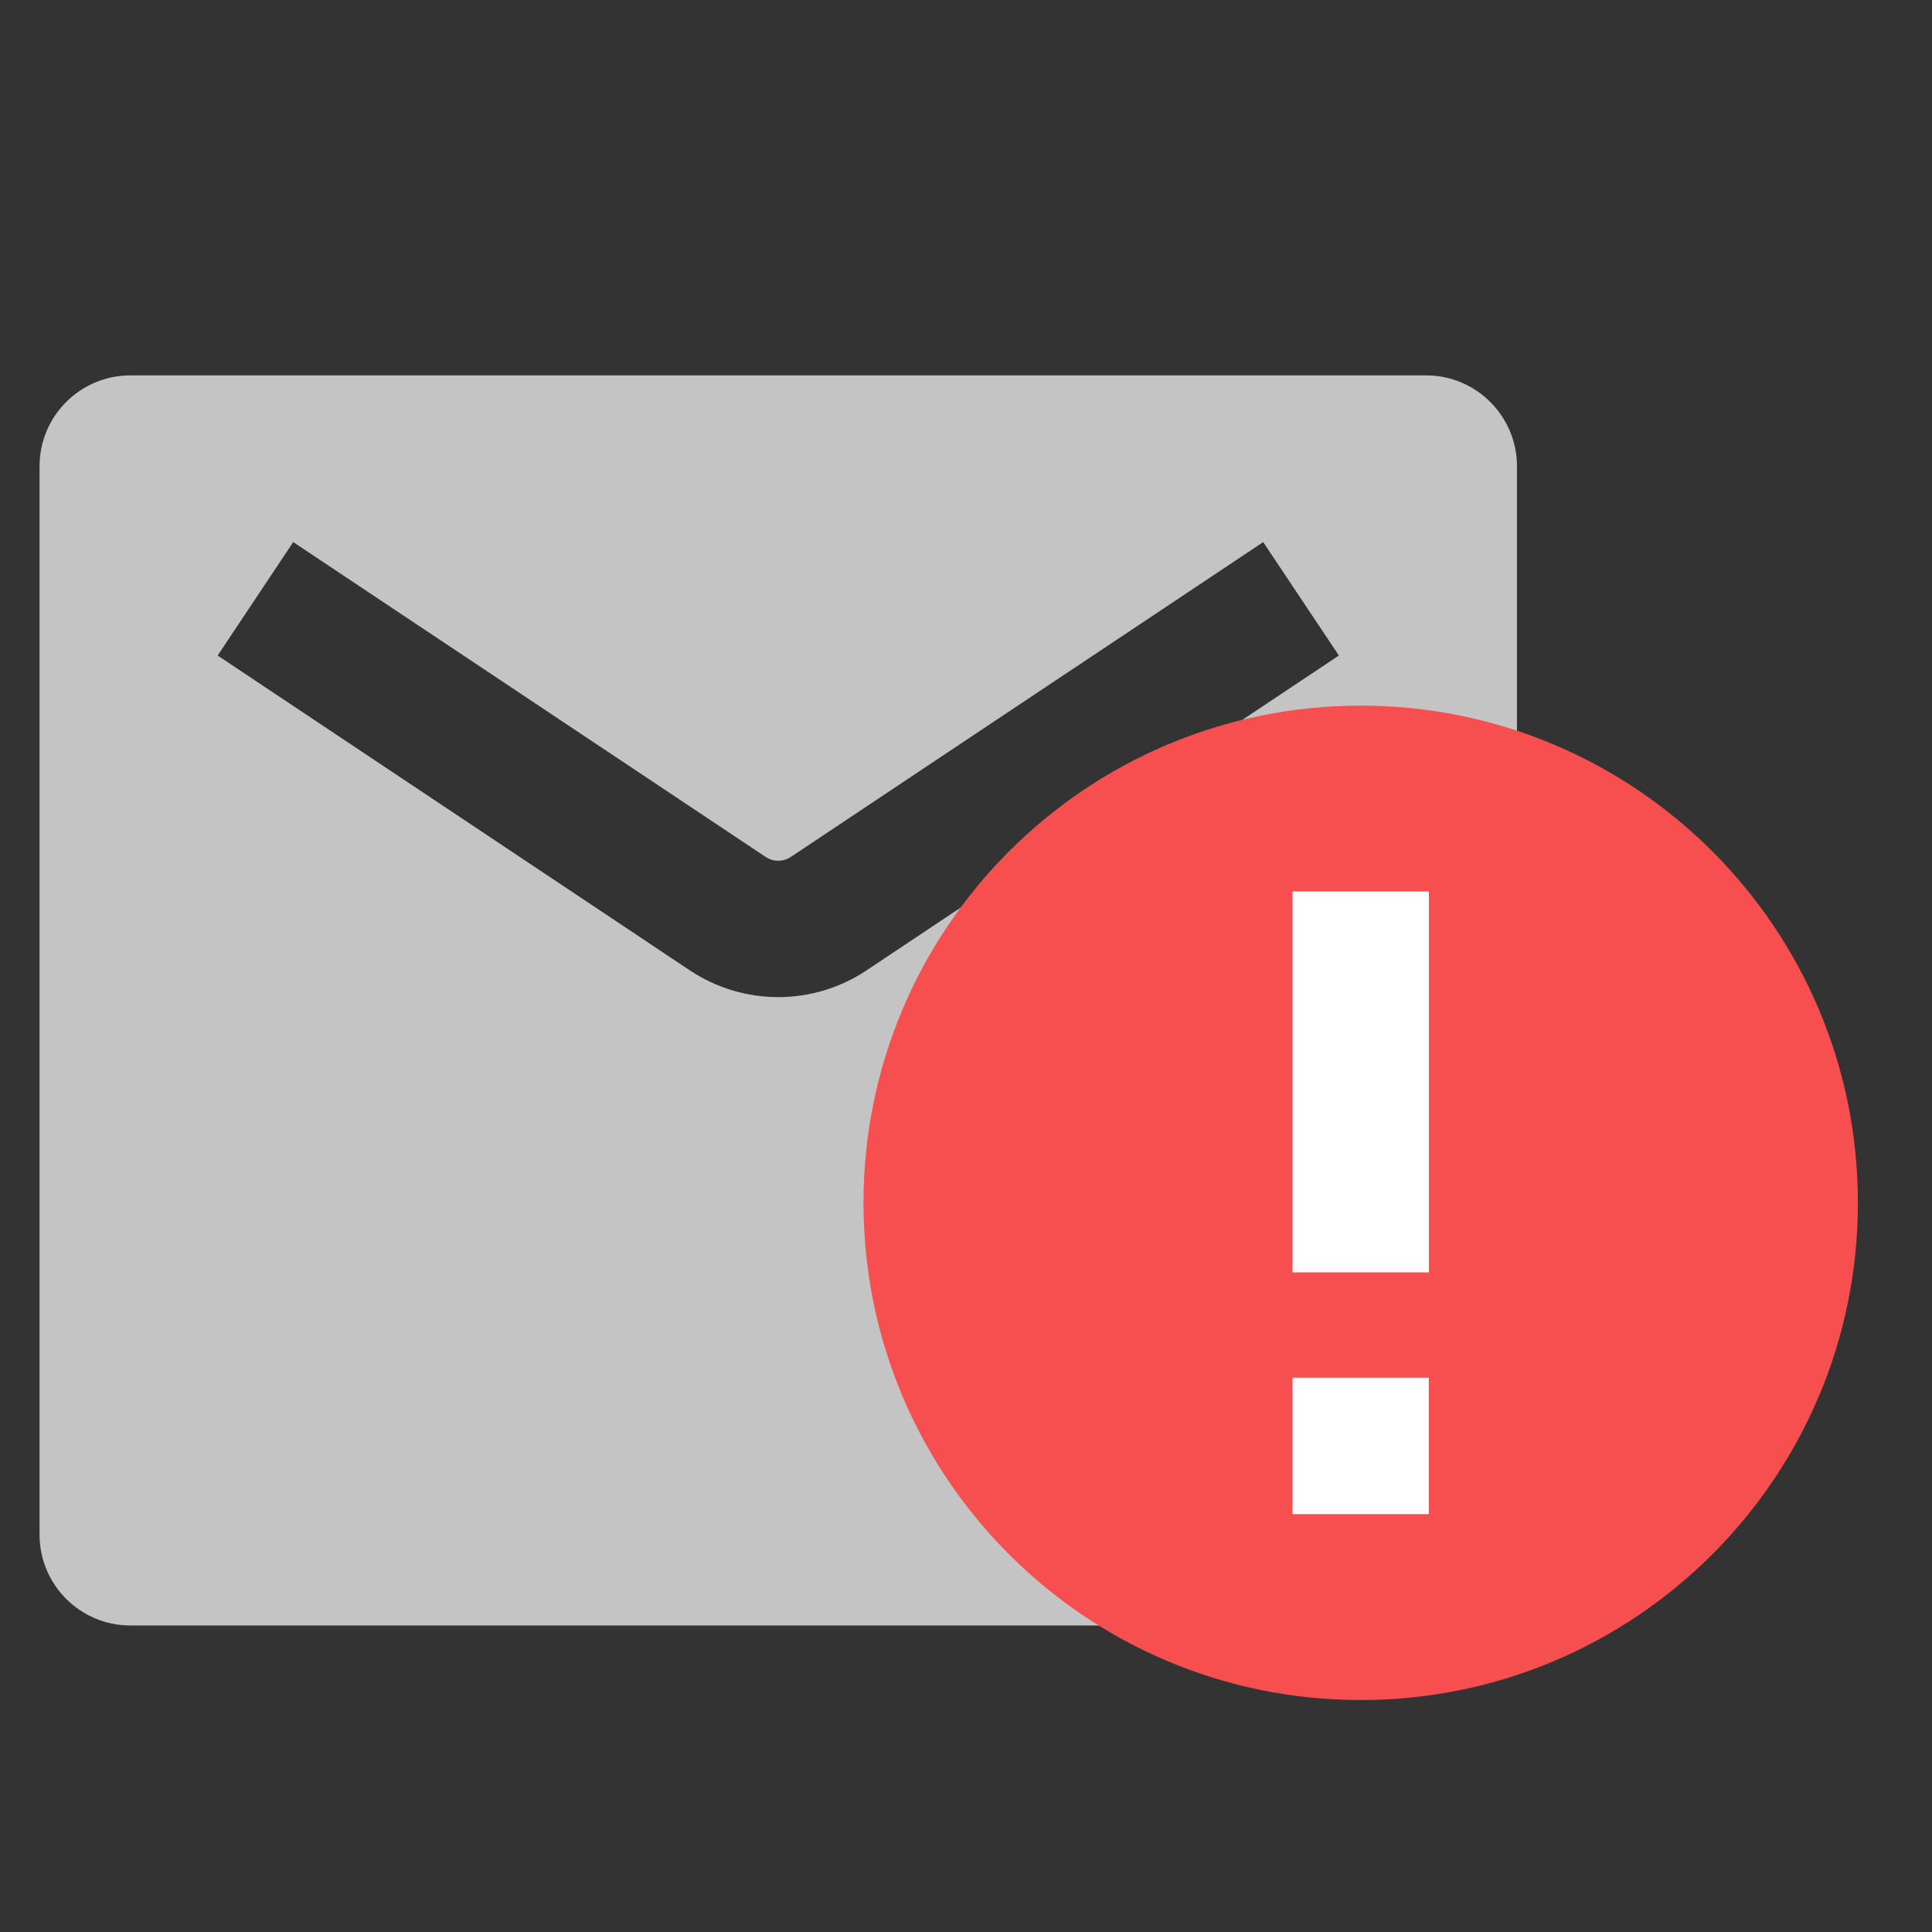<svg width="17" height="17" viewBox="0 0 17 17" fill="none" xmlns="http://www.w3.org/2000/svg">
    <rect x="0" y="0" width="17" height="17" fill="#333333" stroke="none"/>
    <path fill-rule="evenodd" clip-rule="evenodd" d="M1.148 3.303C0.706 3.303 0.348 3.661 0.348 4.103V13.503C0.348 13.945 0.706 14.303 1.148 14.303H12.548C12.989 14.303 13.348 13.945 13.348 13.503V4.103C13.348 3.661 12.989 3.303 12.548 3.303H1.148ZM1.915 5.768L6.071 8.539C6.542 8.852 7.154 8.852 7.624 8.539L11.781 5.768L11.115 4.77L6.959 7.54C6.892 7.585 6.804 7.585 6.737 7.54L2.58 4.77L1.915 5.768Z" fill="#C4C4C4"/>
    <path d="M11.973 14.959C14.389 14.959 16.348 13 16.348 10.584C16.348 8.168 14.389 6.209 11.973 6.209C9.556 6.209 7.598 8.168 7.598 10.584C7.598 13 9.556 14.959 11.973 14.959Z" fill="#F74F4F"/>
    <path fill-rule="evenodd" clip-rule="evenodd" d="M11.373 11.196L11.373 7.844L12.573 7.844L12.573 11.196L11.373 11.196Z" fill="white"/>
    <path fill-rule="evenodd" clip-rule="evenodd" d="M11.373 13.323L11.373 12.123L12.572 12.123L12.572 13.323L11.373 13.323Z" fill="white"/>
    </svg>
